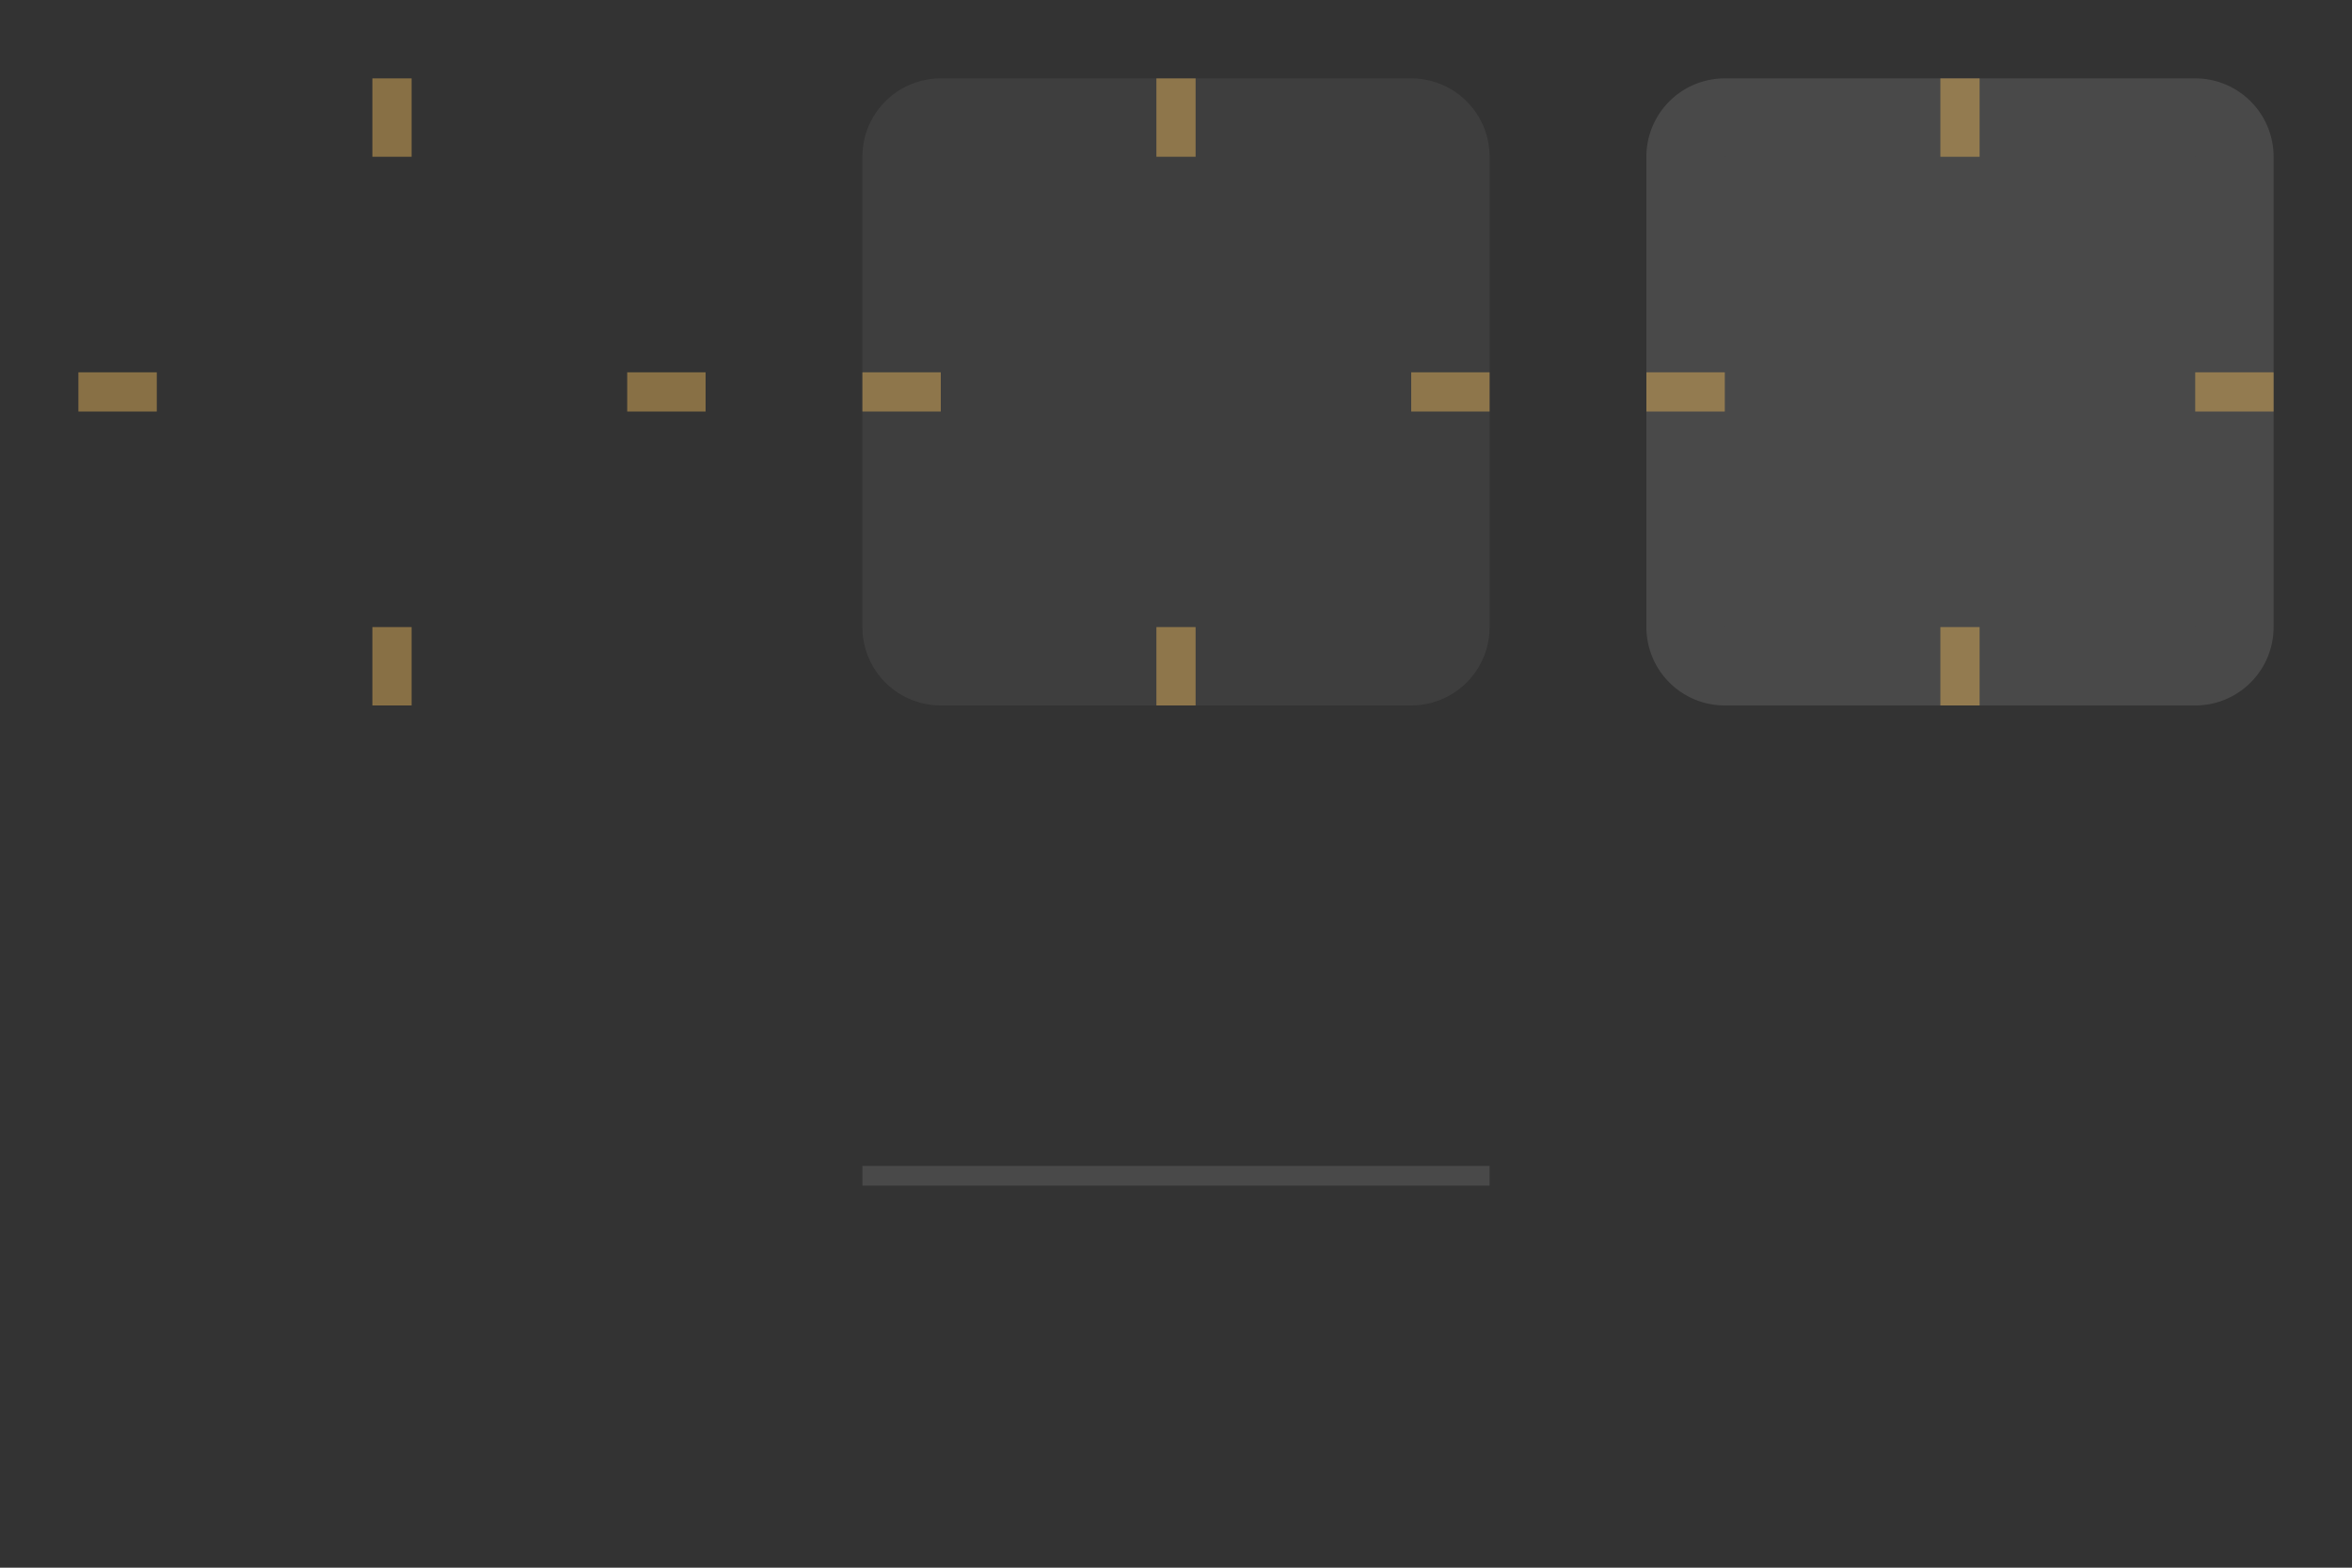 <?xml version="1.0" encoding="UTF-8"?>
<svg xmlns="http://www.w3.org/2000/svg" viewBox="0 0 120 80">
  <rect x="0" y="0" width="120" height="80" fill="#333333" stroke="none"/>
  <defs>
    <style type="text/css">
      .Background { fill: none }
      .Hover { fill: white; fill-opacity: 0.055 }
      .Pressed { fill: white; fill-opacity: 0.11 }
      .Separator { fill: white; fill-opacity: 0.11 }
      .Hint { fill: #DFAF59; fill-opacity: 0.5 }
    </style>
  </defs>

  <g transform="translate(4,4)">
    <g class="Background">
      <rect id="normal-topleft" width="4" height="4"/>
      <rect id="normal-top" x="4" width="24" height="4"/>
      <rect id="normal-topright" x="28" width="4" height="4"/>
      <rect id="normal-left" y="4" width="4" height="24"/>
      <rect id="normal-center" x="4" y="4" width="24" height="24"/>
      <rect id="normal-right" x="28" y="4" width="4" height="24"/>
      <rect id="normal-bottomleft" y="28" width="4" height="4"/>
      <rect id="normal-bottom" x="4" y="28" width="24" height="4"/>
      <rect id="normal-bottomright" x="28" y="28" width="4" height="4"/>
    </g>
    <g class="Hint">
      <rect id="normal-hint-top-margin" x="15" width="2" height="4"/>
      <rect id="normal-hint-left-margin" y="15" width="4" height="2"/>
      <rect id="normal-hint-right-margin" x="28" y="15" height="2" width="4"/>
      <rect id="normal-hint-bottom-margin" x="15" y="28" width="2" height="4"/>
    </g>
  </g>

  <g transform="translate(44,4)">
    <g class="Hover">
      <path id="hover-topleft" d="m 4,0 a 4,4 0 0 0 -4,4 h 4"/>
      <rect id="hover-top" x="4" width="24" height="4"/>
      <path id="hover-topright" d="m 28,4 h 4 a 4,4 0 0 0 -4,-4"/>
      <rect id="hover-left" y="4" width="4" height="24"/>
      <rect id="hover-center" x="4" y="4" width="24" height="24"/>
      <rect id="hover-right" x="28" y="4" width="4" height="24"/>
      <path id="hover-bottomleft" d="m 0,28 a 4,4 0 0 0 4,4 v -4"/>
      <rect id="hover-bottom" x="4" y="28" width="24" height="4"/>
      <path id="hover-bottomright" d="m 28,32 a 4,4 0 0 0 4,-4 h -4"/>
    </g>
    <g class="Hint">
      <rect id="hover-hint-top-margin" x="15" width="2" height="4"/>
      <rect id="hover-hint-left-margin" y="15" width="4" height="2"/>
      <rect id="hover-hint-right-margin" x="28" y="15" height="2" width="4"/>
      <rect id="hover-hint-bottom-margin" x="15" y="28" width="2" height="4"/>
    </g>
  </g>

  <g transform="translate(84,4)">
    <g class="Pressed">
      <path id="pressed-topleft" d="m 4,0 a 4,4 0 0 0 -4,4 h 4"/>
      <rect id="pressed-top" x="4" width="24" height="4"/>
      <path id="pressed-topright" d="m 28,4 h 4 a 4,4 0 0 0 -4,-4"/>
      <rect id="pressed-left" y="4" width="4" height="24"/>
      <rect id="pressed-center" x="4" y="4" width="24" height="24"/>
      <rect id="pressed-right" x="28" y="4" width="4" height="24"/>
      <path id="pressed-bottomleft" d="m 0,28 a 4,4 0 0 0 4,4 v -4"/>
      <rect id="pressed-bottom" x="4" y="28" width="24" height="4"/>
      <path id="pressed-bottomright" d="m 28,32 a 4,4 0 0 0 4,-4 h -4"/>
    </g>
    <g class="Hint">
      <rect id="pressed-hint-top-margin" x="15" width="2" height="4"/>
      <rect id="pressed-hint-left-margin" y="15" width="4" height="2"/>
      <rect id="pressed-hint-right-margin" x="28" y="15" height="2" width="4"/>
      <rect id="pressed-hint-bottom-margin" x="15" y="28" width="2" height="4"/>
    </g>
  </g>

  <g transform="translate(44,44)">
    <rect class="Separator" id="separator" y="15.5" width="32" height="1"/>
  </g>
</svg>
